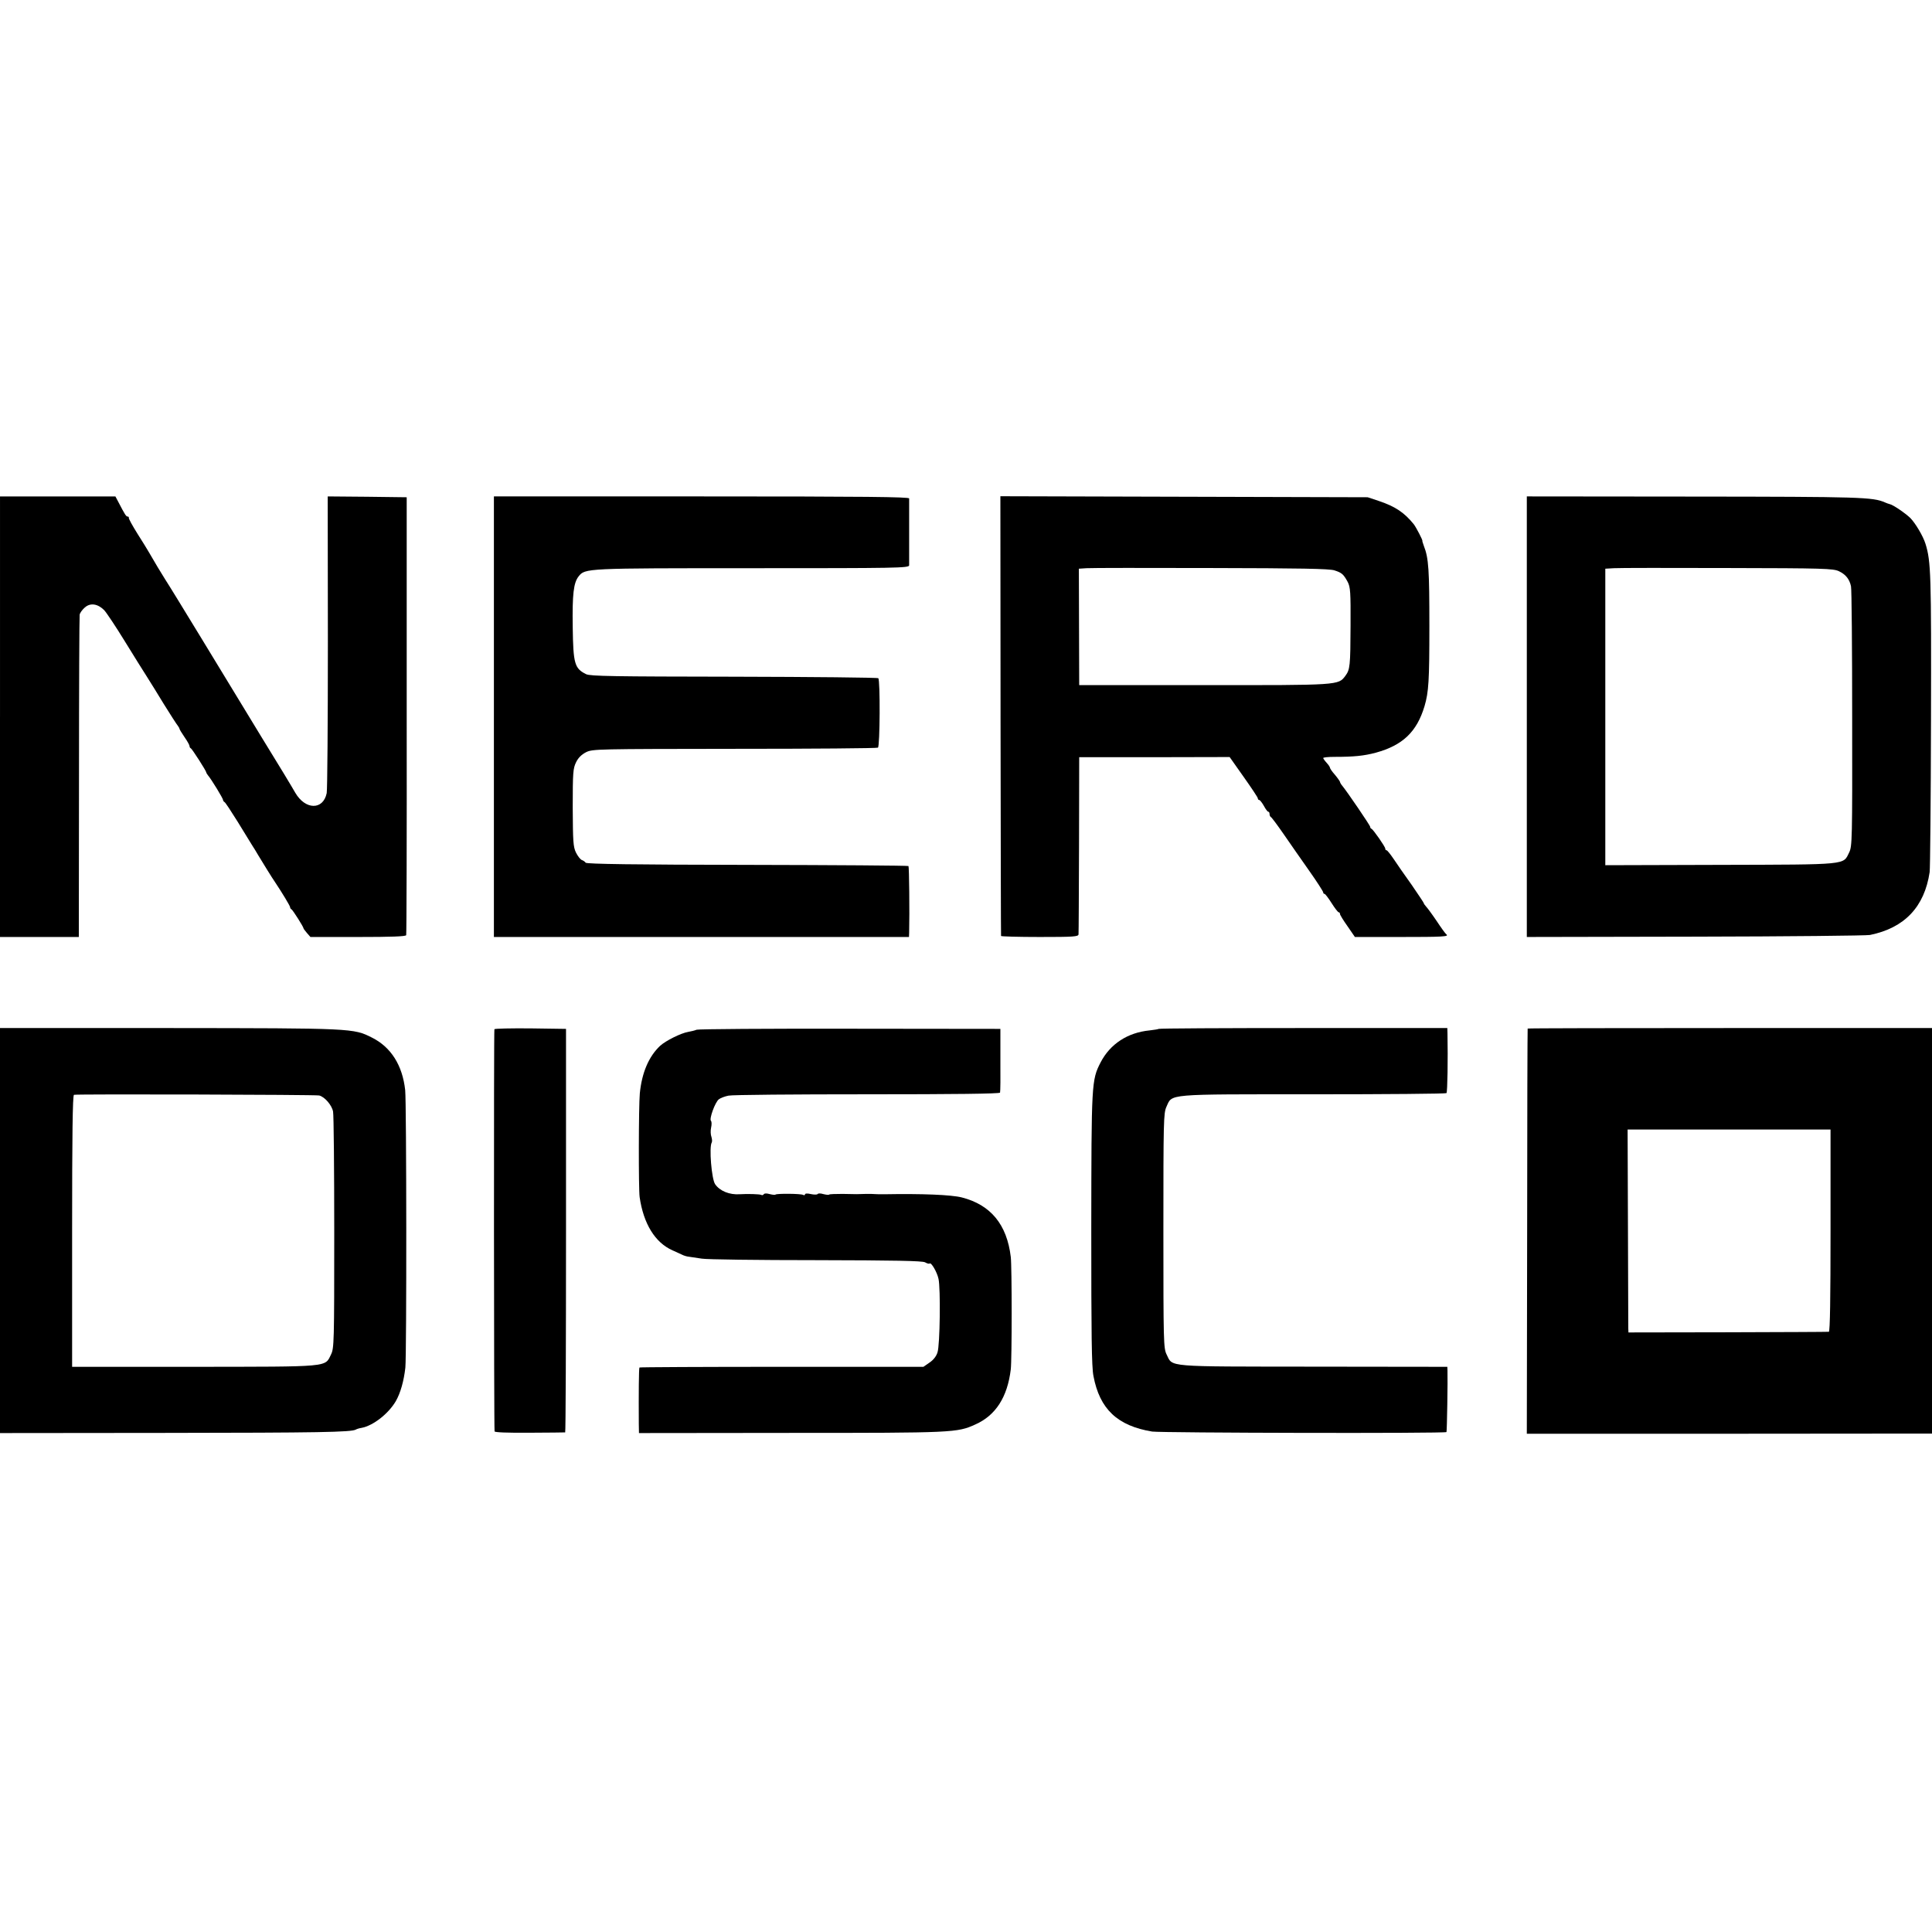 <?xml version="1.0" standalone="no"?>
<!DOCTYPE svg PUBLIC "-//W3C//DTD SVG 20010904//EN"
 "http://www.w3.org/TR/2001/REC-SVG-20010904/DTD/svg10.dtd">
<svg version="1.0" xmlns="http://www.w3.org/2000/svg"
 width="1152pt" height="1152pt" viewBox="0 0 1152 1152"
 preserveAspectRatio="xMidYMid meet">
<g transform="translate(0,1152) scale(0.1,-0.1)"
fill="#000000" stroke="none">
<path d="M0 7247 l0 -1314 235 0 235 0 1 951 c0 523 2 960 4 971 2 11 16 30
31 43 33 29 77 22 115 -16 14 -15 70 -99 124 -187 54 -88 113 -182 131 -210
17 -27 64 -102 102 -165 39 -63 76 -120 82 -127 5 -7 10 -15 10 -18 0 -4 14
-26 30 -50 17 -24 30 -48 30 -53 0 -6 3 -12 8 -14 7 -3 92 -135 92 -144 0 -3
5 -10 10 -17 20 -23 90 -138 90 -147 0 -4 4 -10 8 -12 5 -1 39 -54 78 -116 38
-62 77 -125 86 -140 10 -15 27 -43 38 -62 23 -38 83 -136 100 -160 42 -63 90
-142 90 -150 0 -4 3 -10 8 -12 7 -3 72 -105 72 -114 0 -2 9 -14 20 -27 l21
-24 284 0 c197 0 285 3 287 11 2 6 4 596 3 1311 l0 1300 -236 3 -235 2 1 -867
c0 -478 -3 -883 -7 -902 -21 -103 -128 -101 -188 3 -12 22 -103 173 -202 333
-98 161 -260 427 -359 590 -100 164 -196 321 -214 348 -27 43 -59 96 -100 167
-5 10 -35 57 -65 105 -30 48 -54 91 -52 96 1 4 -2 7 -7 7 -9 0 -16 11 -56 88
l-17 32 -344 0 -344 0 0 -1313z"/>
<path d="M2945 7247 l0 -1314 1237 0 1238 0 1 26 c3 119 0 393 -4 397 -3 3
-436 6 -962 7 -667 1 -958 5 -963 13 -4 6 -14 13 -23 16 -9 4 -24 23 -35 45
-16 34 -18 64 -19 268 0 210 2 233 20 270 13 27 33 46 60 60 39 19 65 19 885
20 465 0 850 3 855 7 12 8 14 402 2 414 -4 4 -391 8 -859 9 -722 1 -858 3
-883 15 -69 34 -77 62 -80 280 -3 197 5 265 35 303 39 49 39 49 1037 49 859 0
933 1 934 17 0 19 0 381 0 399 -1 9 -255 12 -1239 12 l-1237 0 0 -1313z"/>
<path d="M5966 7253 c1 -719 2 -1311 3 -1314 0 -3 105 -6 231 -6 204 0 230 2
231 16 1 9 2 250 3 536 l1 520 448 0 449 1 84 -119 c46 -65 84 -122 84 -127 0
-6 4 -10 8 -10 5 0 17 -16 28 -35 10 -19 22 -35 26 -35 5 0 8 -6 8 -14 0 -8 4
-16 8 -18 4 -1 39 -48 77 -103 38 -55 106 -153 152 -218 46 -65 83 -123 83
-128 0 -5 3 -9 8 -9 4 0 23 -25 42 -55 19 -30 38 -55 43 -55 4 0 7 -4 7 -10 0
-5 20 -38 45 -73 l44 -64 268 0 c257 0 296 2 277 16 -5 3 -31 39 -58 80 -27
40 -56 79 -63 86 -7 8 -13 16 -13 19 0 3 -33 52 -72 109 -40 56 -89 126 -108
155 -19 28 -38 52 -42 52 -5 0 -8 4 -8 10 0 11 -71 113 -82 118 -5 2 -8 7 -8
12 0 8 -135 206 -165 243 -8 9 -15 21 -15 25 -1 4 -14 23 -30 42 -17 19 -30
38 -30 43 0 4 -9 17 -20 29 -11 12 -20 25 -20 28 0 4 30 7 68 7 115 0 175 6
246 25 160 44 244 124 290 277 25 85 29 153 29 476 0 336 -4 407 -33 480 -6
17 -10 30 -9 30 5 0 -37 81 -51 99 -57 70 -109 105 -206 138 l-69 23 -1095 3
-1095 3 1 -1308z m1991 866 c44 -14 54 -23 79 -69 16 -31 18 -61 17 -260 -1
-242 -3 -262 -31 -300 -42 -56 -36 -56 -845 -55 l-742 0 -1 347 -1 347 46 3
c25 2 360 2 743 1 527 -1 706 -4 735 -14z"/>
<path d="M9104 7247 l0 -1314 1006 2 c553 1 1021 6 1040 10 206 42 325 167
356 375 3 19 7 427 8 905 2 871 0 947 -33 1053 -14 45 -59 121 -90 153 -30 29
-103 79 -123 83 -7 2 -20 6 -28 10 -73 32 -143 34 -1140 35 l-996 1 0 -1313z
m1861 867 c40 -19 63 -47 72 -90 4 -16 7 -371 7 -789 1 -722 0 -762 -18 -798
-37 -75 1 -72 -767 -74 l-687 -2 0 884 0 884 52 3 c28 2 333 2 678 1 572 -1
629 -3 663 -19z"/>
<path d="M0 4183 l0 -1208 997 1 c899 1 1099 4 1125 20 5 3 20 8 34 10 69 13
160 84 204 159 28 49 48 120 57 200 8 75 7 1580 -1 1655 -16 147 -84 256 -198
313 -111 56 -113 56 -1210 57 l-1008 0 0 -1207z m1903 805 c33 -8 76 -58 83
-96 4 -20 7 -346 7 -723 0 -654 -1 -688 -19 -725 -38 -77 3 -73 -816 -74
l-728 0 0 809 c0 567 3 810 11 813 15 5 1440 1 1462 -4z"/>
<path d="M2948 5383 c-4 -7 -3 -2371 1 -2398 1 -6 76 -9 208 -8 115 0 210 2
213 2 3 1 5 542 5 1204 l0 1202 -212 3 c-116 1 -213 -1 -215 -5z"/>
<path d="M4154 5380 c-12 -5 -35 -10 -51 -13 -42 -7 -133 -52 -167 -83 -68
-64 -109 -161 -121 -284 -7 -76 -8 -569 -1 -618 23 -159 92 -271 195 -317 20
-9 45 -21 57 -26 11 -6 31 -12 45 -13 13 -2 47 -7 74 -11 28 -5 334 -9 680 -9
472 -1 635 -4 651 -13 12 -7 24 -10 27 -7 9 9 44 -50 53 -91 13 -57 9 -395 -6
-439 -7 -23 -25 -46 -48 -61 l-36 -25 -845 0 c-464 0 -846 -2 -848 -4 -4 -3
-5 -158 -4 -336 l1 -55 907 1 c968 0 990 1 1098 50 122 54 192 163 212 329 7
59 7 611 0 670 -23 194 -120 311 -292 355 -63 16 -240 23 -460 19 -27 0 -54 0
-60 1 -5 1 -28 1 -50 1 -54 -2 -54 -2 -141 0 -41 0 -78 -1 -80 -4 -3 -3 -19
-1 -35 3 -16 5 -31 5 -34 0 -3 -4 -21 -4 -40 0 -21 5 -35 4 -35 -2 0 -5 -5 -6
-11 -3 -12 8 -158 9 -165 2 -3 -3 -19 -1 -35 3 -17 5 -31 5 -35 -1 -3 -5 -9
-7 -15 -4 -7 5 -84 7 -129 4 -60 -4 -118 19 -146 60 -21 30 -37 222 -20 249 3
6 2 20 -2 33 -5 13 -6 38 -2 55 4 18 4 36 -1 41 -11 12 25 111 47 128 10 8 37
18 58 22 22 5 394 8 828 8 516 0 789 3 791 10 2 6 3 93 2 195 l0 185 -895 1
c-492 1 -905 -2 -916 -6z"/>
<path d="M6909 5385 c-3 -2 -27 -6 -54 -9 -132 -13 -235 -81 -292 -190 -55
-107 -55 -122 -56 -996 0 -626 2 -821 13 -875 37 -197 143 -297 350 -331 52
-8 1750 -12 1755 -3 3 5 8 310 6 367 l-1 22 -797 1 c-894 1 -839 -4 -877 73
-18 37 -19 72 -19 737 0 654 1 702 18 739 36 79 -11 75 877 75 432 0 790 3
793 7 6 6 9 201 6 356 l-1 32 -859 0 c-472 0 -860 -2 -862 -5z"/>
<path d="M9109 5387 c-1 -1 -3 -545 -3 -1209 l-2 -1207 1208 0 1208 1 0 1209
0 1209 -1205 0 c-663 0 -1206 -1 -1206 -3z m1806 -1204 c0 -399 -3 -603 -10
-604 -5 -1 -277 -2 -602 -3 l-593 -1 -1 25 c0 14 -1 286 -2 605 l-2 580 605 0
605 0 0 -602z"/>
</g>
</svg>
